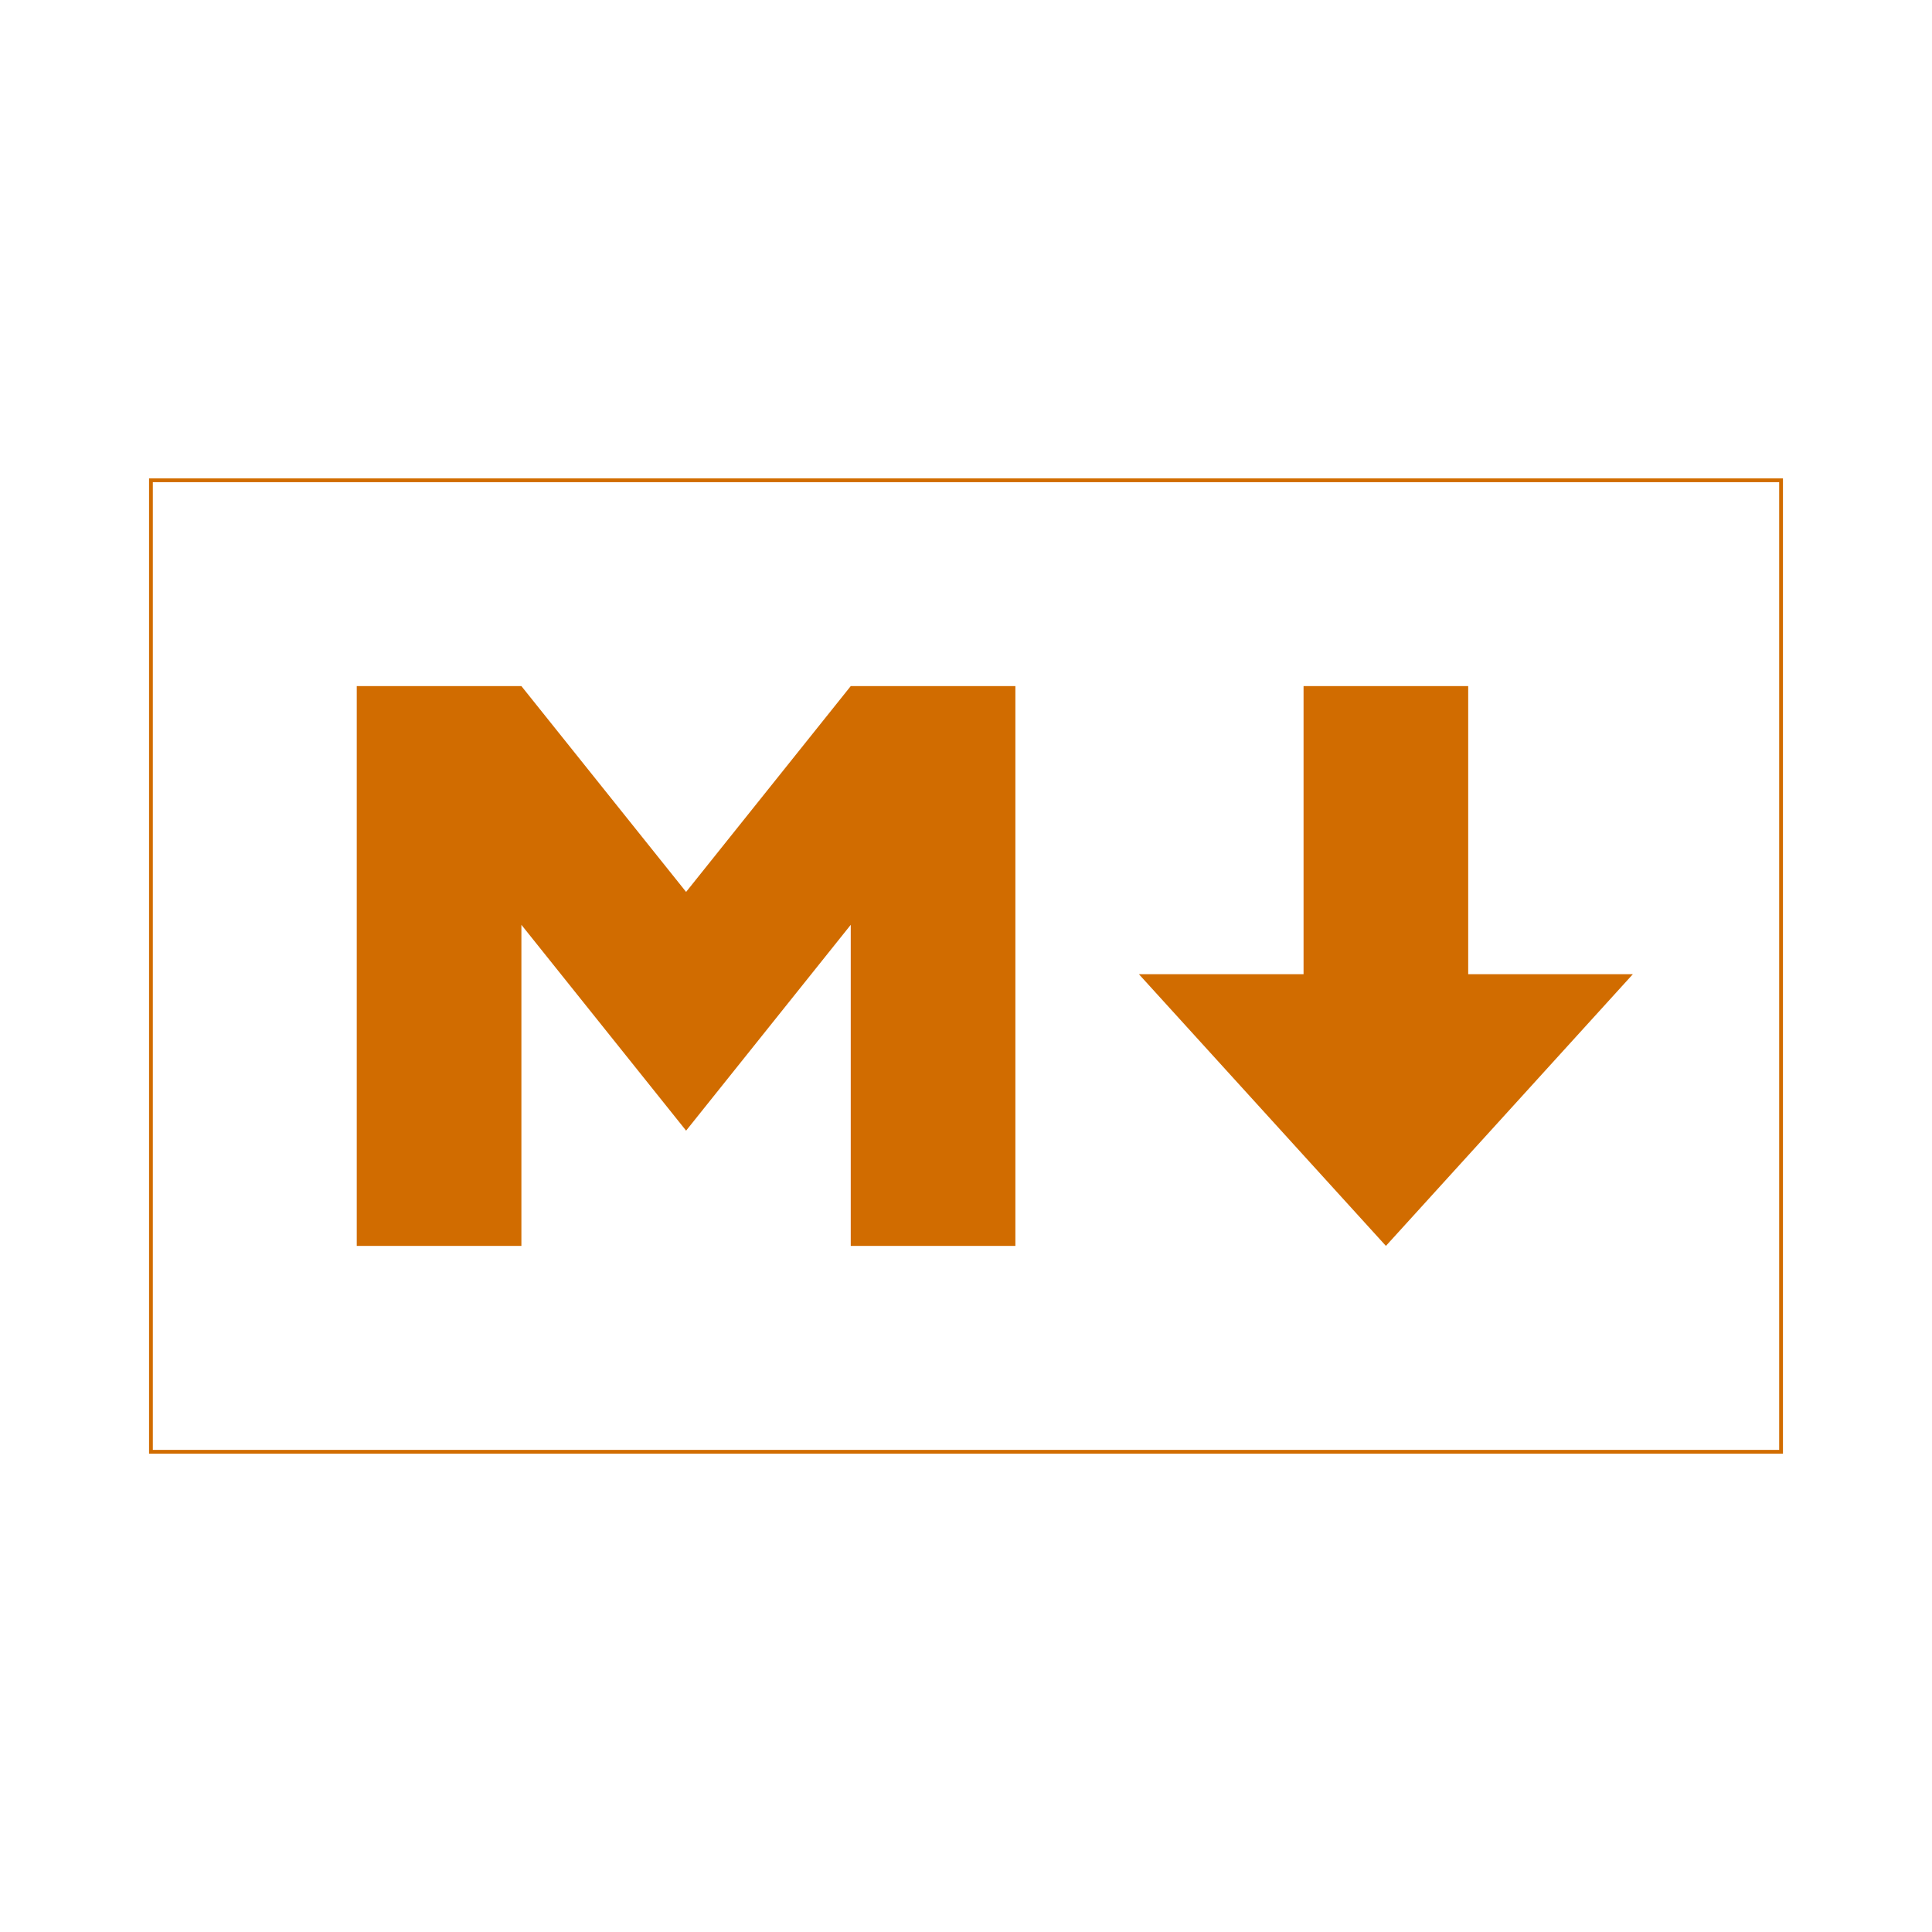 <svg width="512" height="512" viewBox="0 0 512 512" fill="none" xmlns="http://www.w3.org/2000/svg">
<path d="M472 127.28H40V384.736H472V127.28Z" stroke="#D16C00"/>
<path d="M94.544 330.176V181.824H138.176L181.824 236.368L225.456 181.824H269.088V330.176H225.456V245.088L181.824 299.632L138.176 245.088V330.176H94.544Z" fill="#D16C00"/>
<path d="M367.28 330.176L301.824 258.176H345.456V181.824H389.088V258.176H432.72L367.28 330.176Z" fill="#D16C00"/>
</svg>
